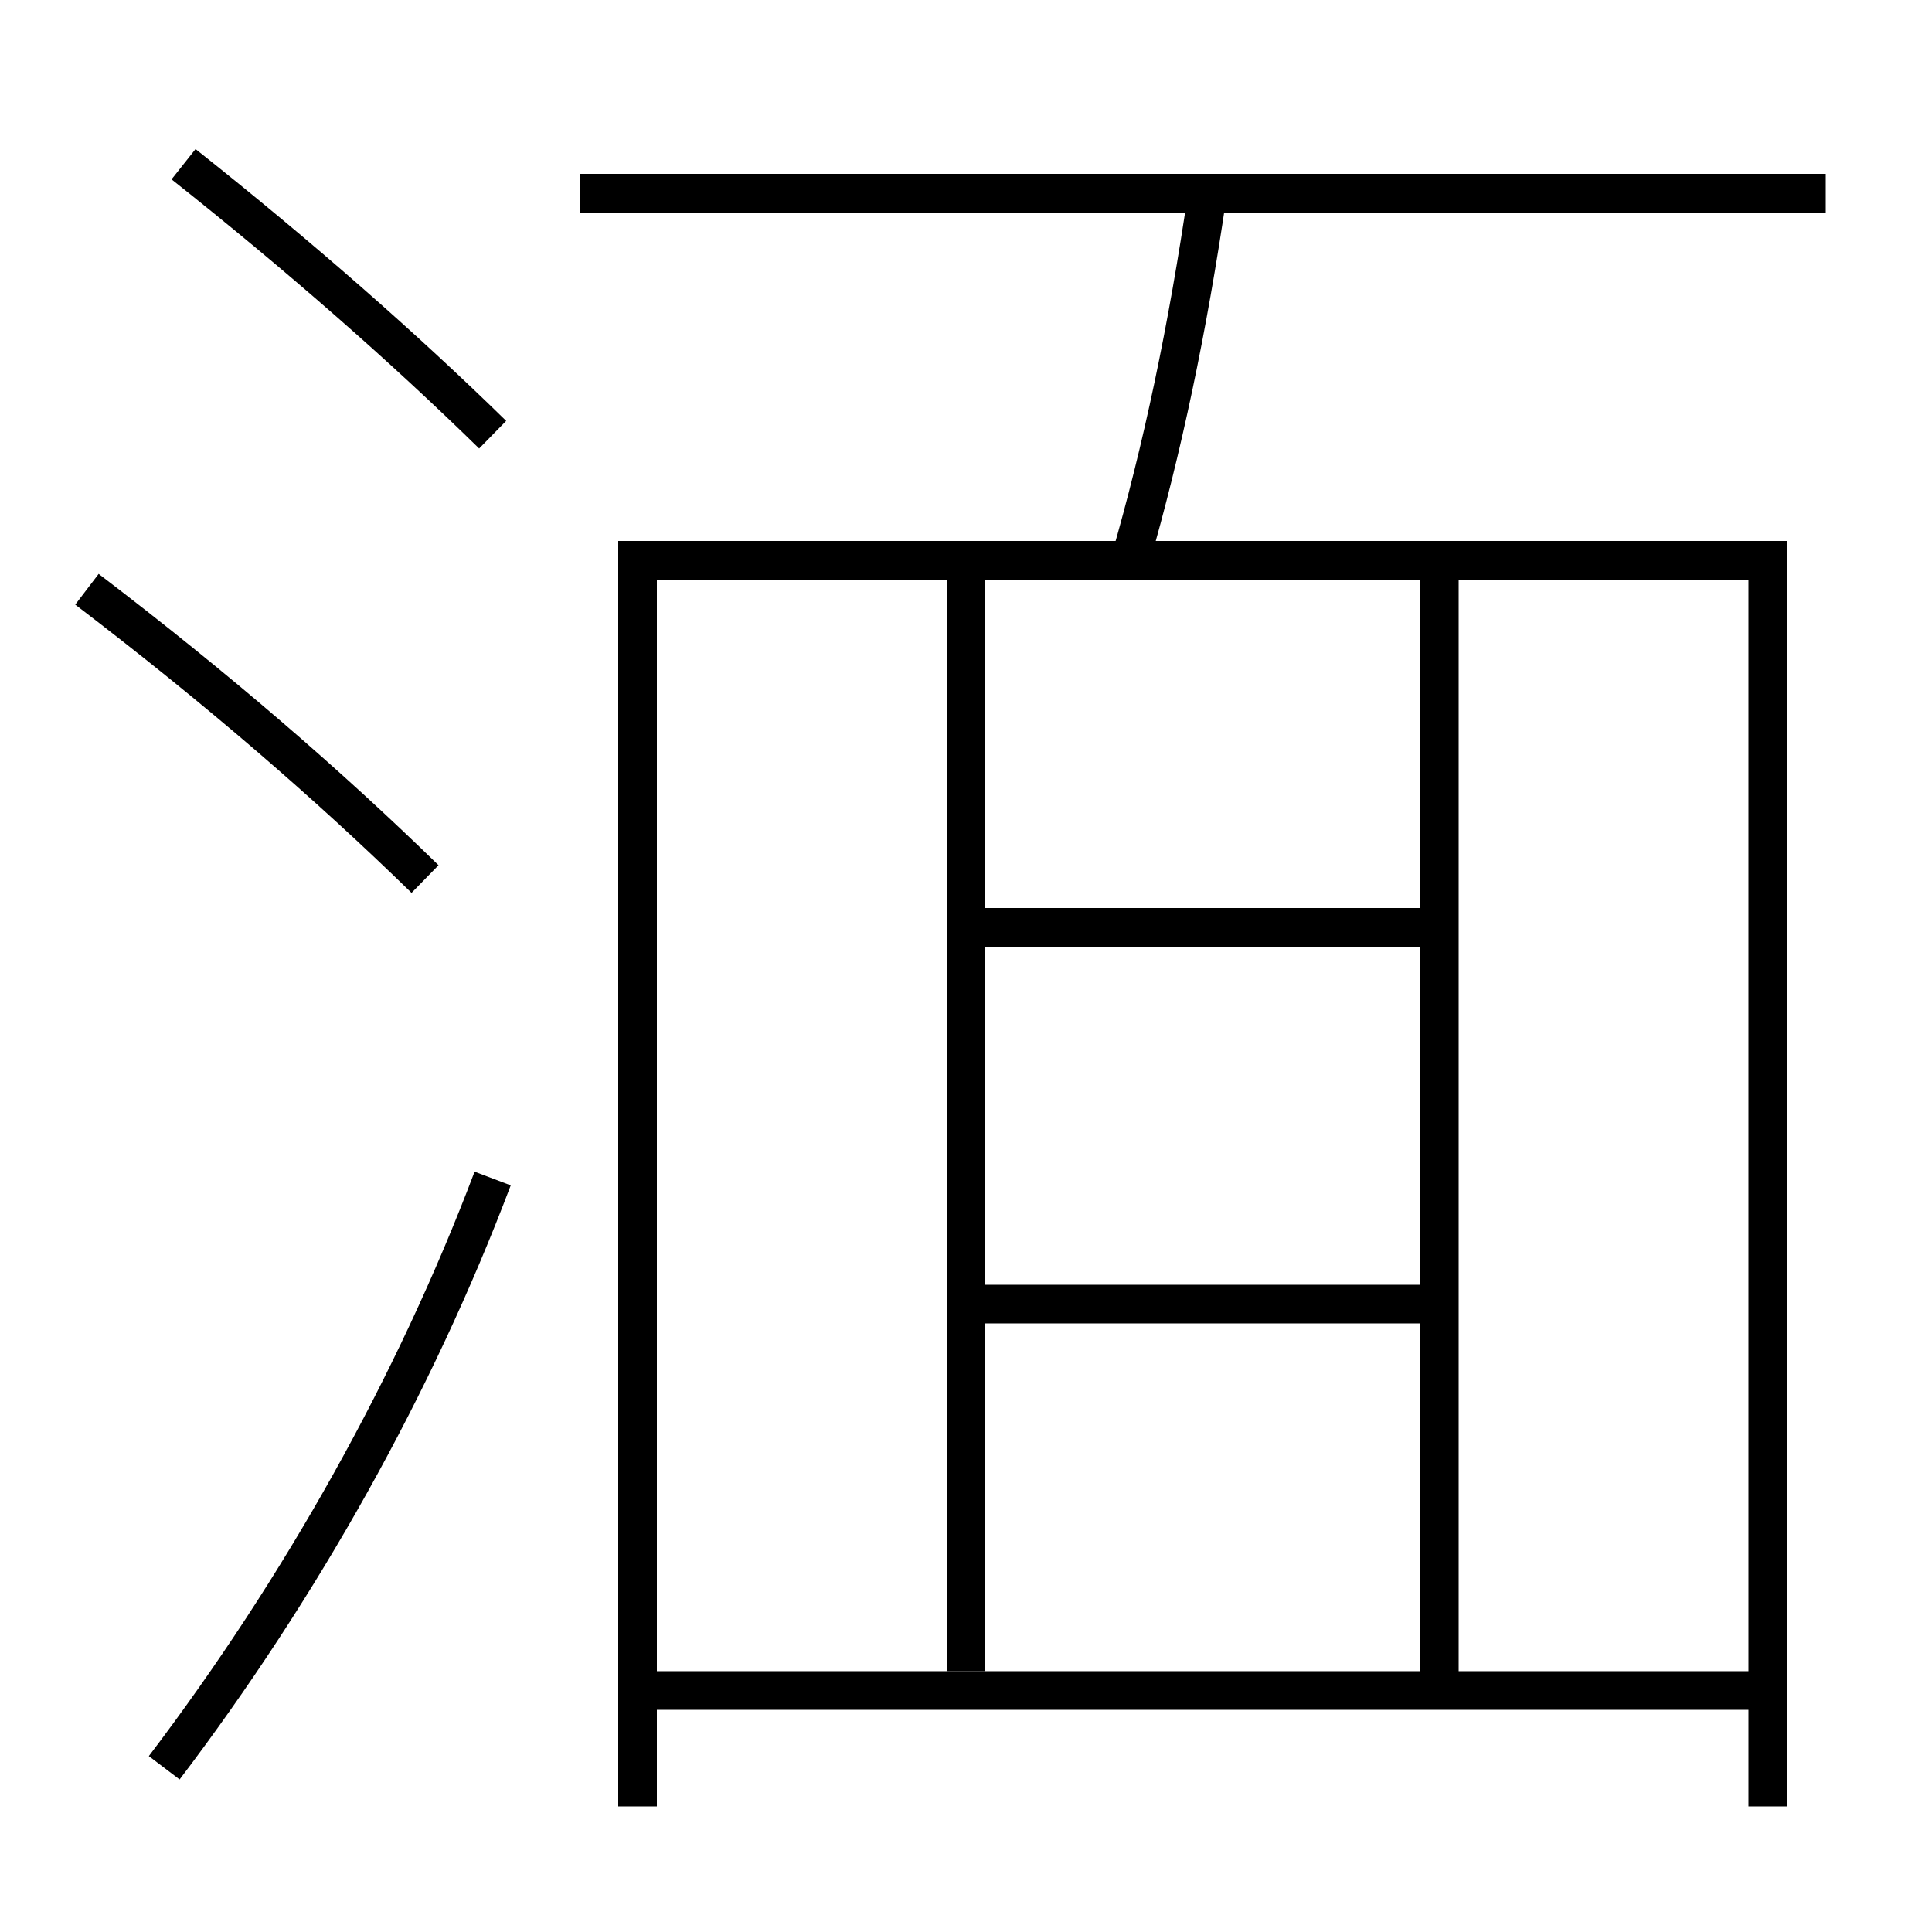 <?xml version='1.0' encoding='utf-8'?>
<svg xmlns="http://www.w3.org/2000/svg" height="100px" version="1.0" viewBox="0 0 100 100" width="100px" x="0px" y="0px">
<line fill="none" stroke="#000000" stroke-width="2" x1="33" x2="33" y1="30" y2="93.5" /><line fill="none" stroke="#000000" stroke-width="2" x1="74.5" x2="51" y1="48" y2="48" /><line fill="none" stroke="#000000" stroke-width="2" x1="74.5" x2="51" y1="67.5" y2="67.5" /><line fill="none" stroke="#000000" stroke-width="2" x1="50" x2="50" y1="29" y2="86.5" /><line fill="none" stroke="#000000" stroke-width="2" x1="74.5" x2="74.5" y1="87.5" y2="30" /><line fill="none" stroke="#000000" stroke-width="2" x1="33" x2="91.5" y1="87.5" y2="87.5" /><line fill="none" stroke="#000000" stroke-width="2" x1="30" x2="94.5" y1="10" y2="10" /><polyline fill="none" points="91.5,93.5 91.5,29 32,29" stroke="#000000" stroke-width="2" /><path d="M8.5,91.5 c7.072,-9.315 12.963,-19.819 17,-30.5" fill="none" stroke="#000000" stroke-width="2" /><path d="M25.5,22.5 c-4.551,-4.456 -9.955,-9.209 -16,-14" fill="none" stroke="#000000" stroke-width="2" /><path d="M22,45.5 c-5.014,-4.892 -10.751,-9.858 -17.5,-15" fill="none" stroke="#000000" stroke-width="2" /><path d="M62.5,10 c-1.028,7.048 -2.34,13.264 -4,19" fill="none" stroke="#000000" stroke-width="2" /></svg>
